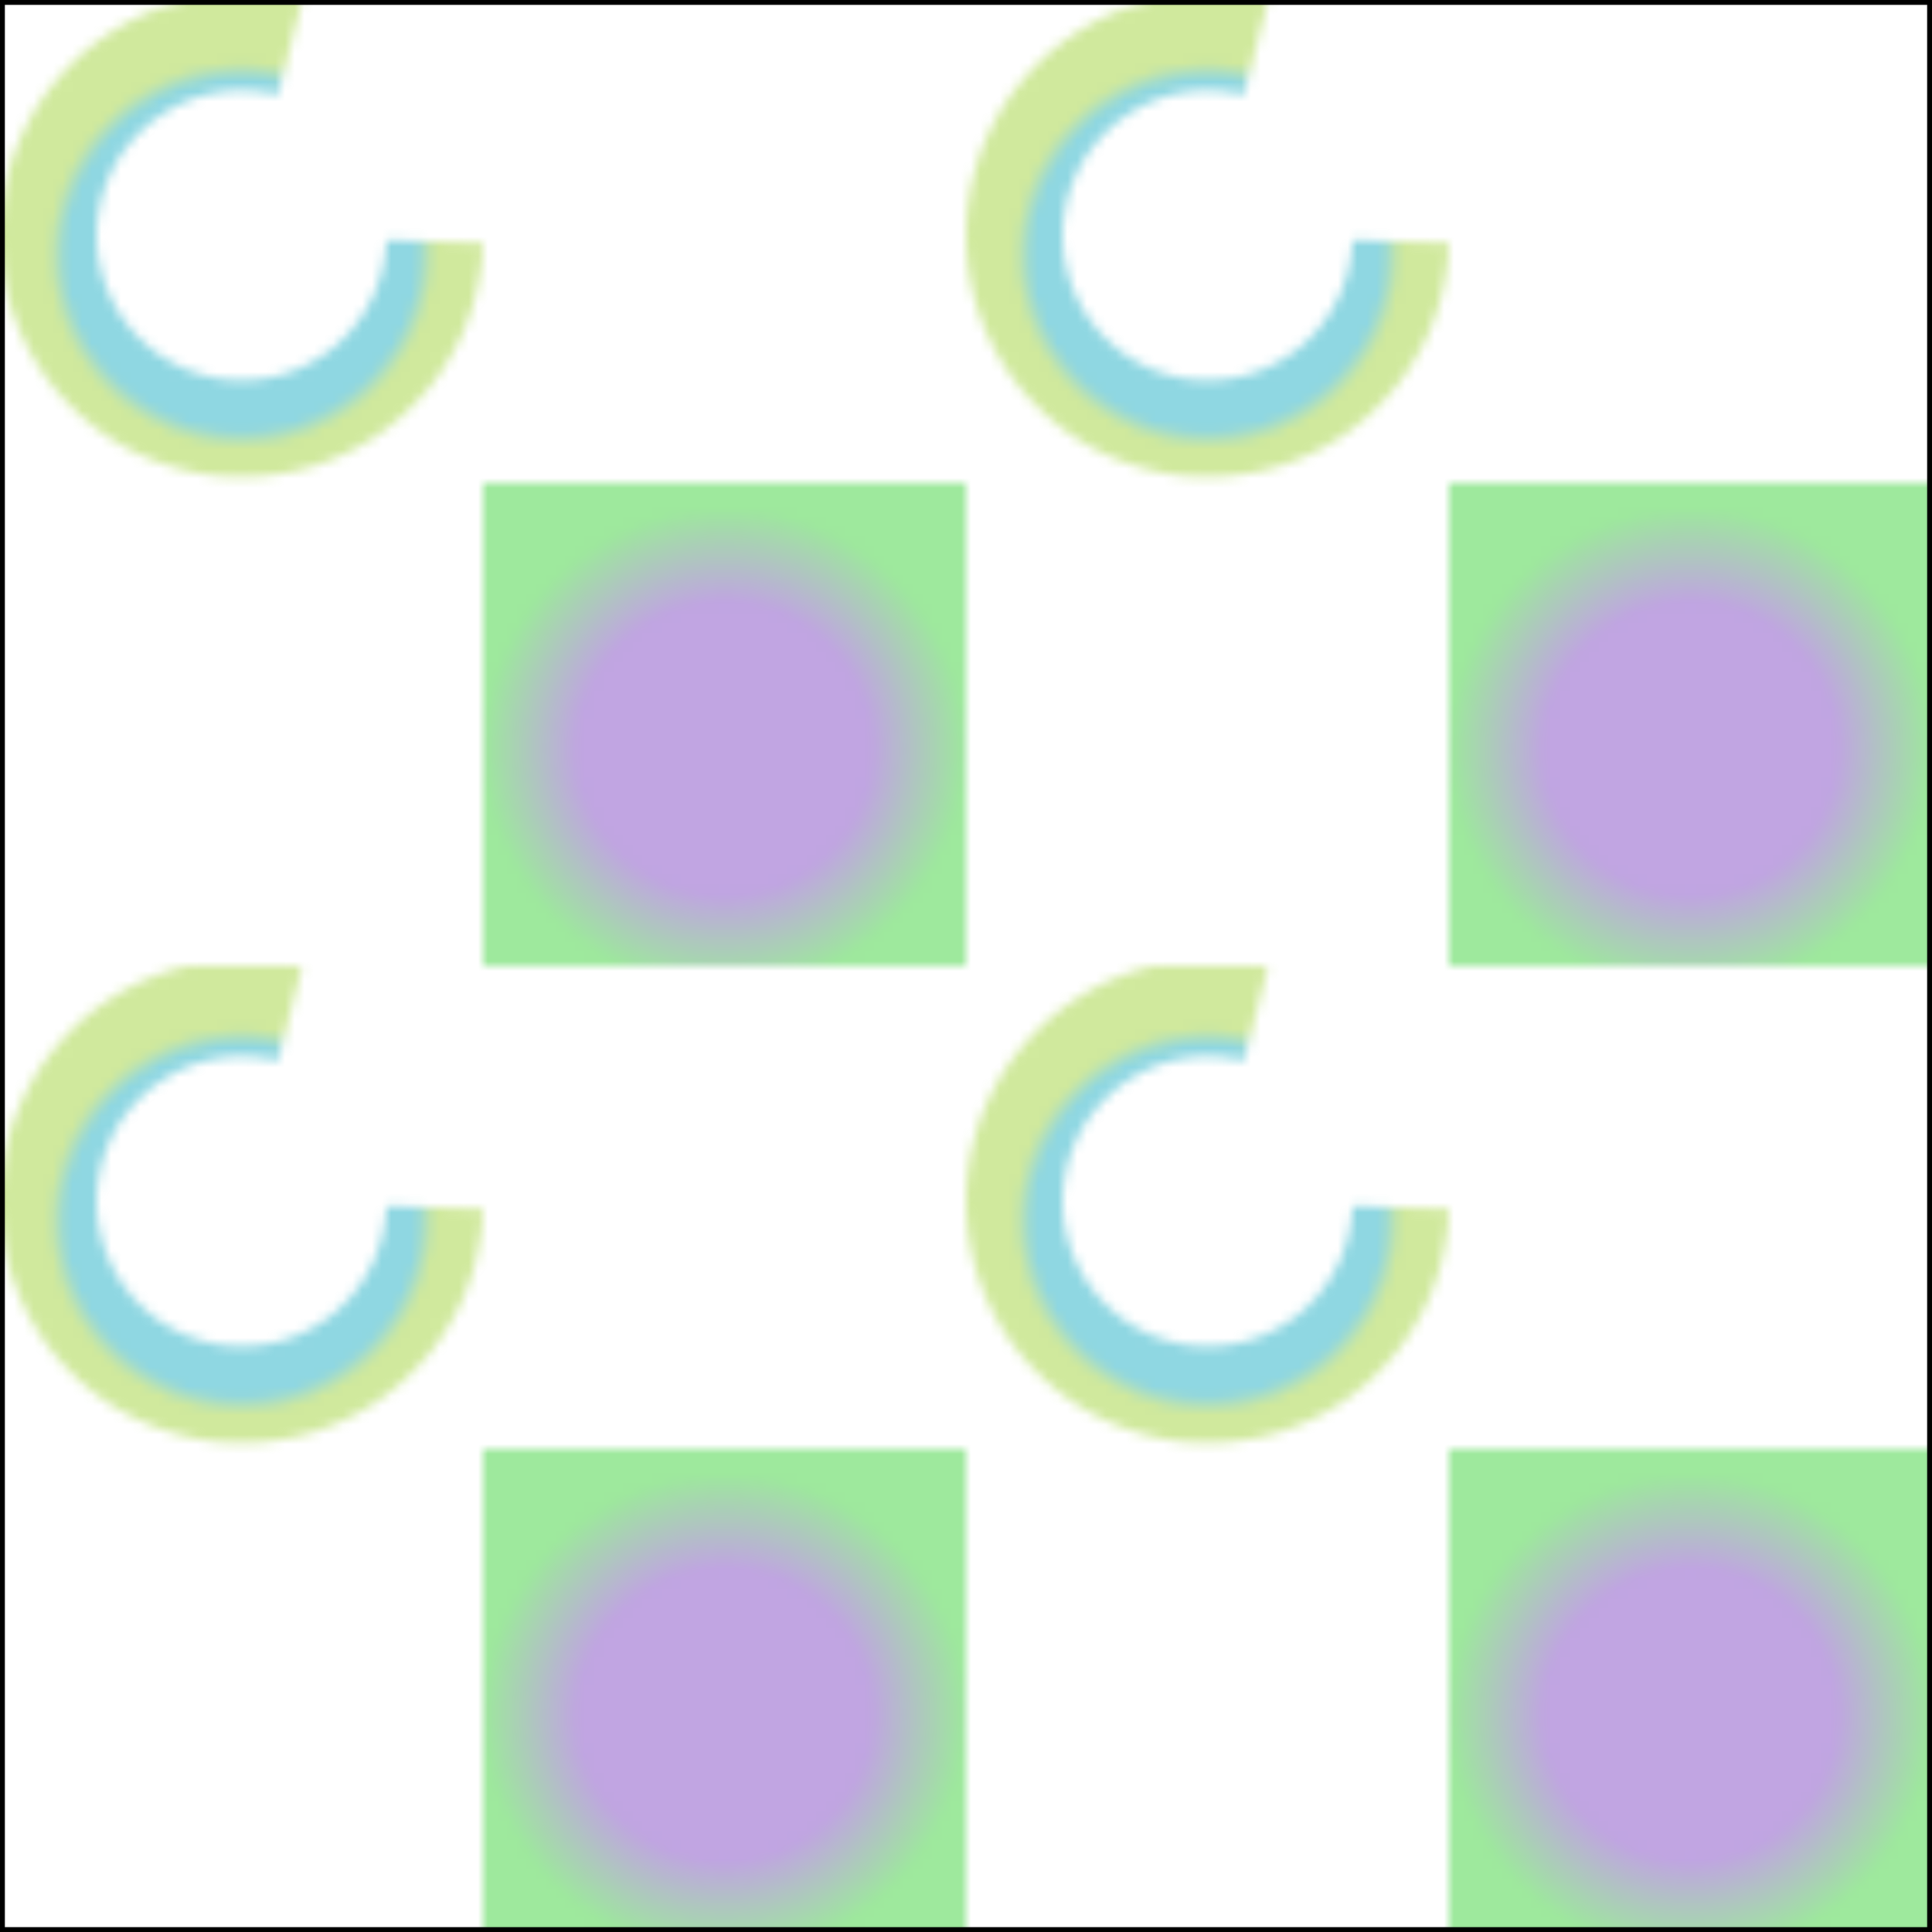 <svg width="200" height="200" xmlns="http://www.w3.org/2000/svg">
  <defs>
    <radialGradient id="Gradient1" cx="50%" cy="55%" r="50%" fx="50%" fy="55%">
      <stop offset="90%" style="stop-color:rgb(31, 175, 198); stop-opacity: .5"/>
      <stop offset="100%" style="stop-color:rgb(161, 211, 60); stop-opacity: .5"/>
    </radialGradient>

    <radialGradient id="Gradient2" cx="50%" cy="55%" r="50%" fx="50%" fy="55%">
      <stop offset="60%" style="stop-color:rgb(131, 75, 198); stop-opacity: .5"/>
      <stop offset="100%" style="stop-color:rgb(61, 211, 60); stop-opacity: .5"/>
    </radialGradient>

    <pattern id="Pattern" x="0" y="0" width=".5" height=".5">
      <path d="M30 5  A20 20 0 1 0 45 25"
            stroke="url(#Gradient1)" stroke-width="10" fill="transparent" fill-opacity="0"/>
      <rect x="50" y="50" width="50" height="50" fill="url(#Gradient2)"/>
    </pattern>
  </defs>

  <rect fill="url(#Pattern)" stroke="black" width="200" height="200"/>
</svg>

